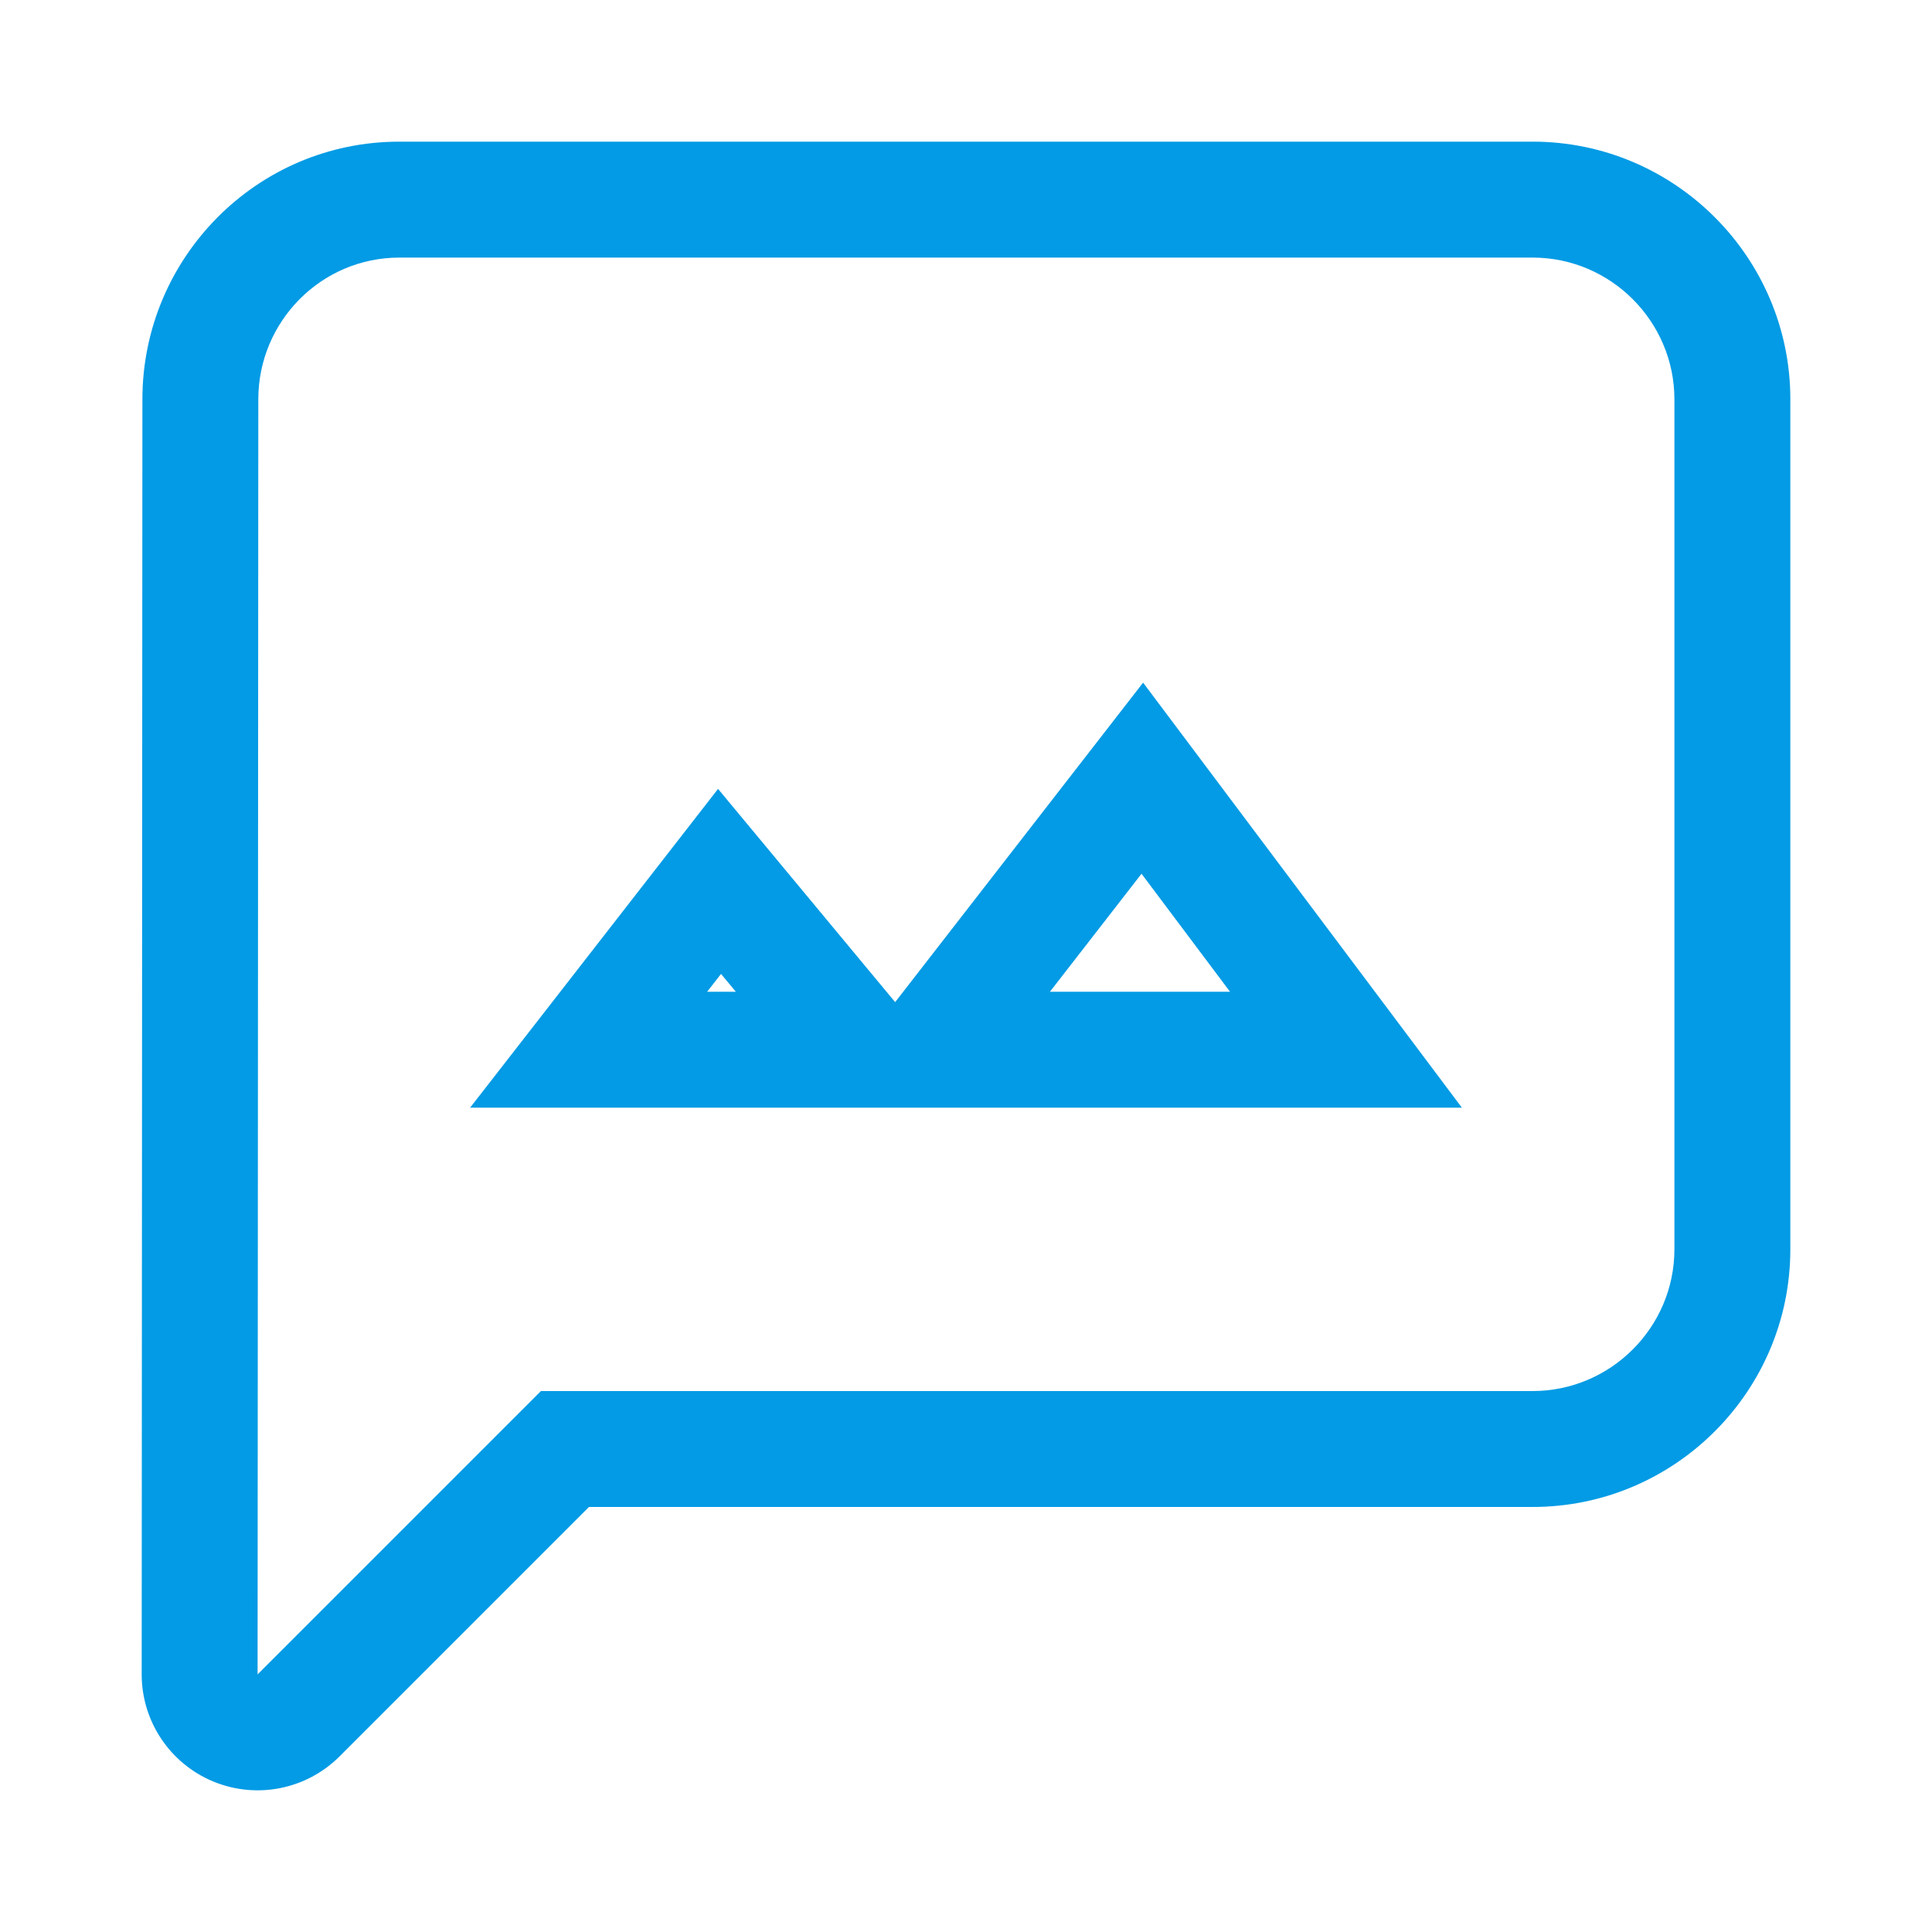 <svg version="1.1" xmlns="http://www.w3.org/2000/svg" xmlns:xlink="http://www.w3.org/1999/xlink" viewBox="0,0,1024,1024">
	<!-- Color names: teamapps-color-1 -->
	<desc>mms icon - Licensed under Apache License v2.0 (http://www.apache.org/licenses/LICENSE-2.0) - Created with Iconfu.com - Derivative work of Material icons (Copyright Google Inc.)</desc>
	<g fill="none" fill-rule="nonzero" style="mix-blend-mode: normal">
		<g color="#039be5" class="teamapps-color-1">
			<path d="M948.91,211.63v450.56c0,75.24 -61.32,136.53 -136.54,136.53h-500.2l-132.19,132.19c-17.58,17.58 -44.01,22.83 -66.97,13.31c-22.96,-9.52 -37.93,-31.93 -37.91,-56.79l0.38,-675.83c0.01,-74.81 60.53,-136.52 136.16,-136.52h600.74c75.23,0 136.54,61.31 136.54,136.54zM605.03,463.1l-48.55,62.55h95.46zM382.16,516.19l-7.36,9.46h15.22zM812.37,136.53h-600.74c-41.3,0 -74.72,33.8 -74.72,75.1l-0.38,675.84l150.19,-150.19h525.65c41.3,0 75.1,-33.79 75.1,-75.09v-450.56c0,-41.3 -33.8,-75.1 -75.1,-75.1zM249.17,587.09l131.42,-168.96l93.86,113.02l131.42,-169.34l168.96,225.28z" fill="currentColor"/>
		</g>
	</g>
</svg>